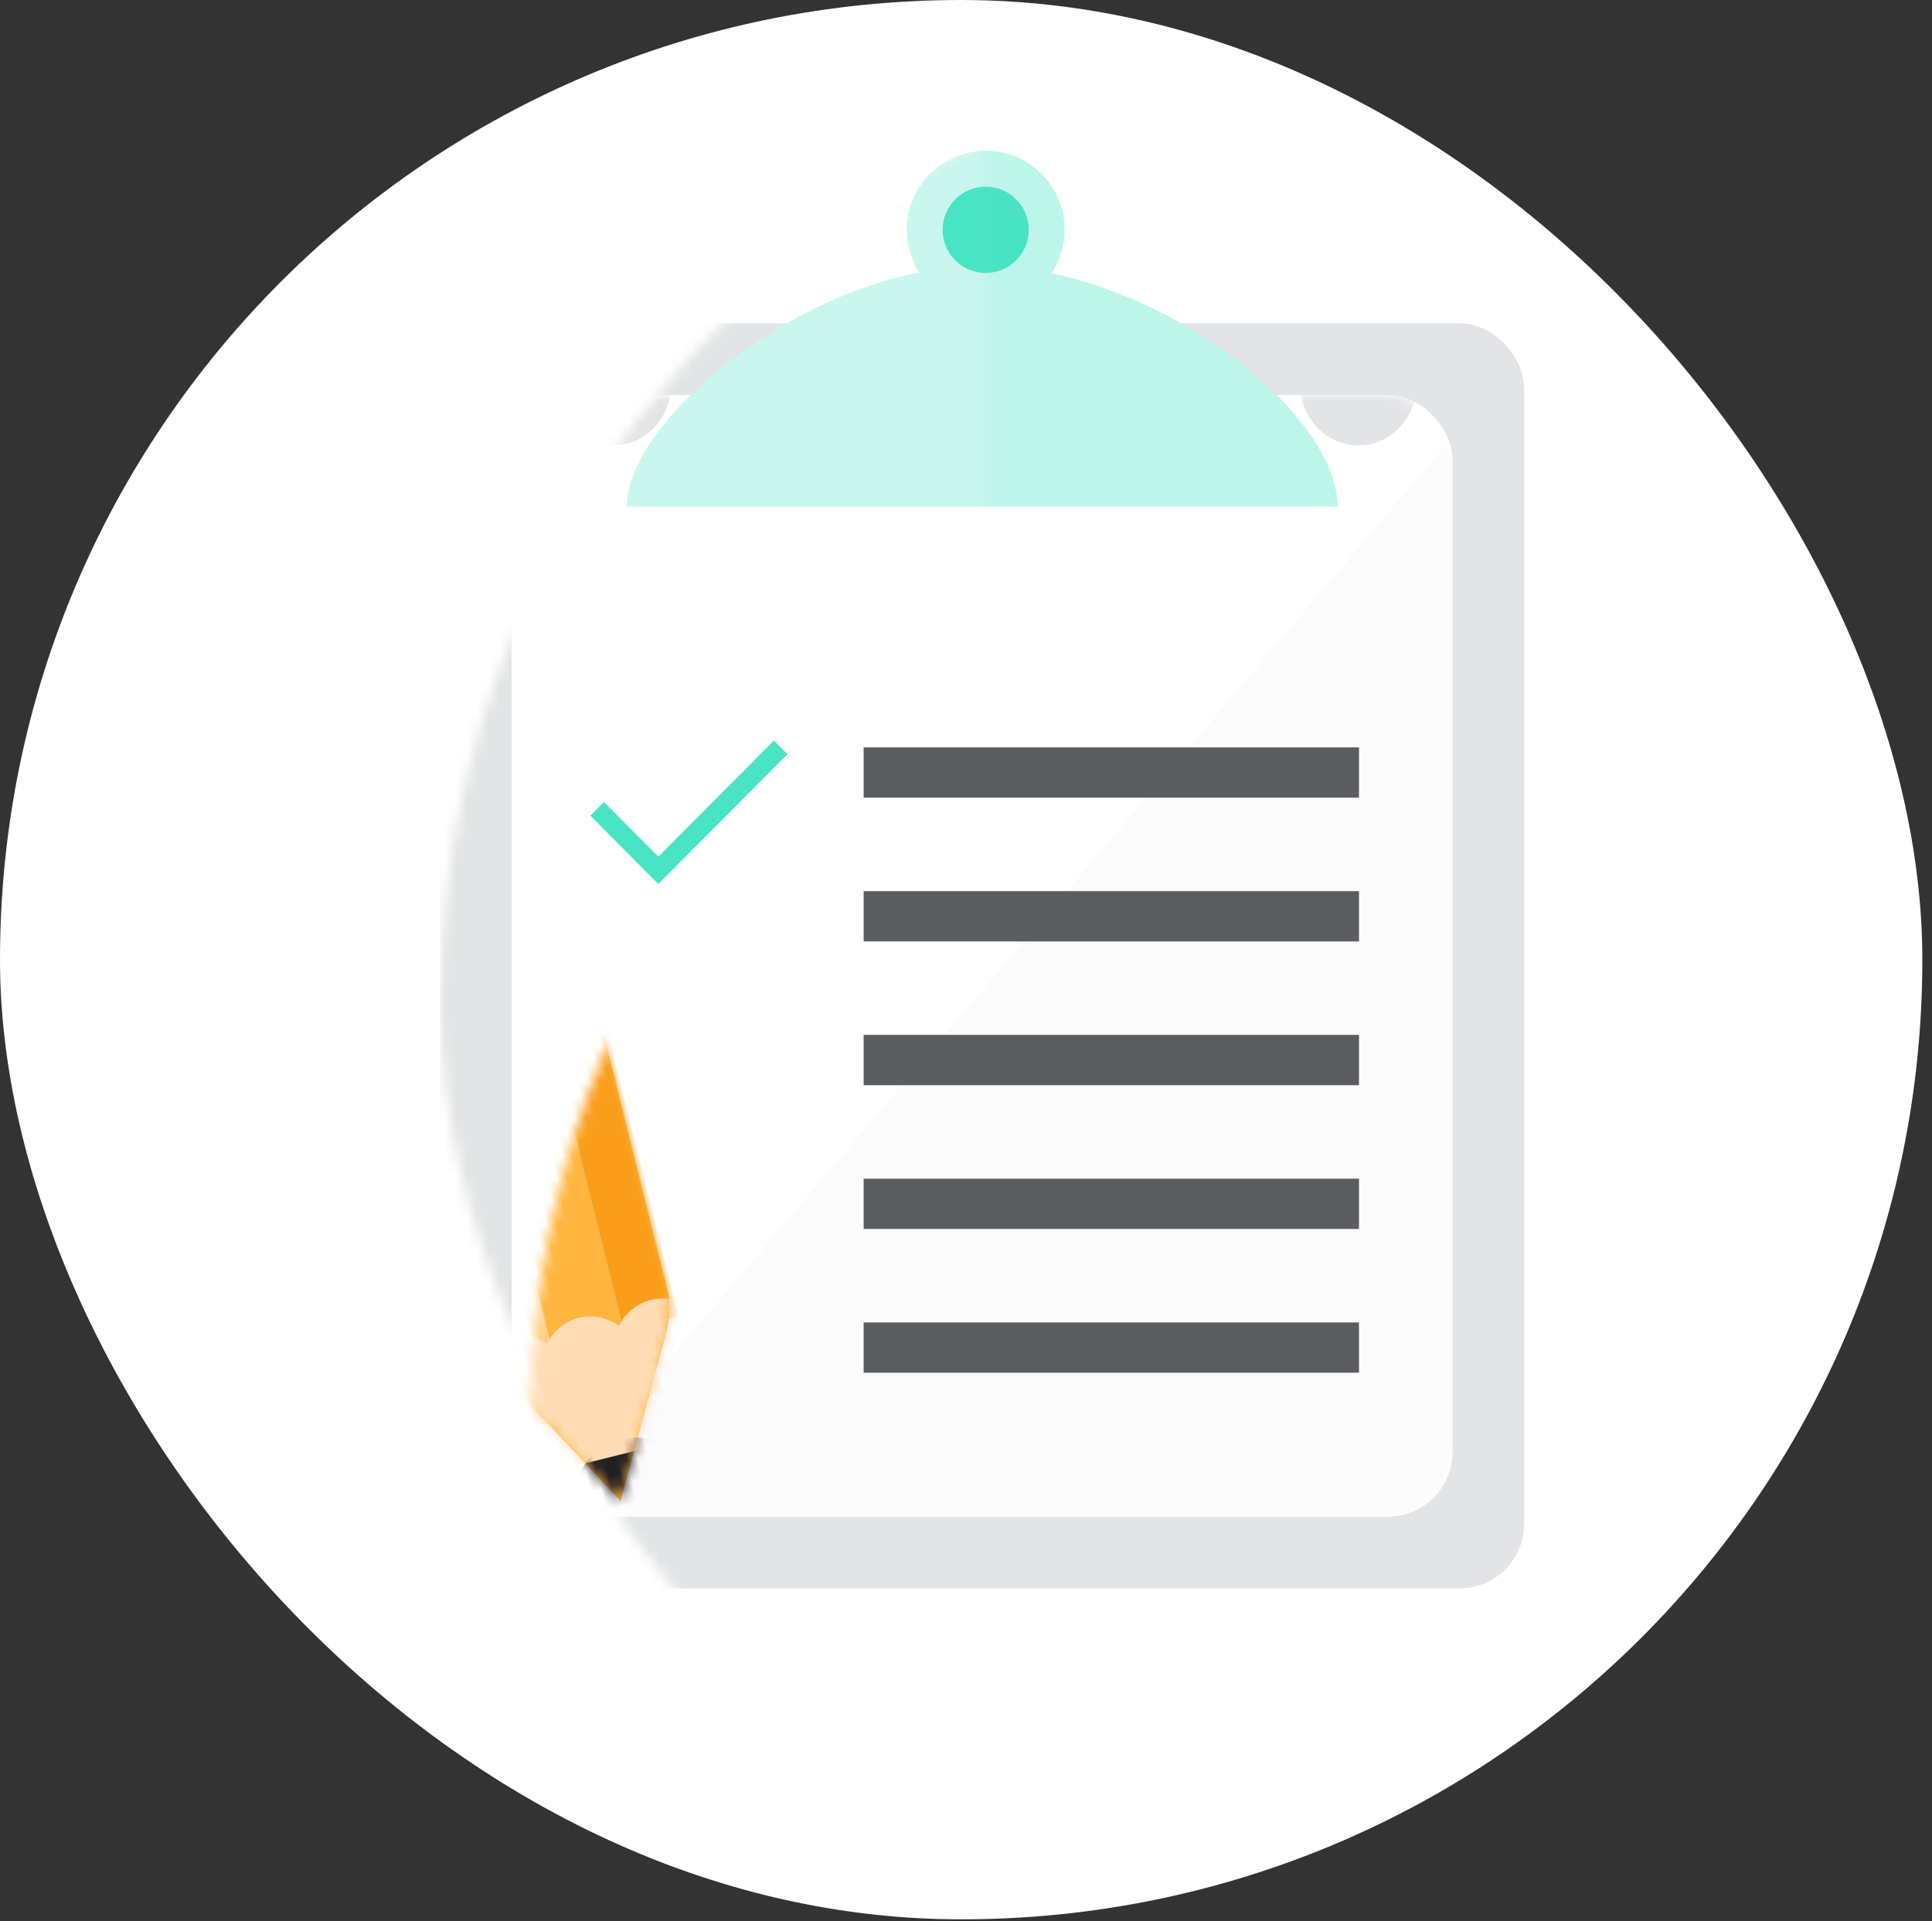 <svg width="180" height="179" viewBox="0 0 180 179" xmlns="http://www.w3.org/2000/svg" xmlns:xlink="http://www.w3.org/1999/xlink"><rect x="0" y="0" width="180" height="179" fill="#333333" stroke="none"/><title>Submit Request</title><defs><rect id="a" width="179.1" height="178.838" rx="187.137"/><rect id="c" width="87.623" height="104.484" rx="6"/><path id="e" d="M33.444 0h36.788v50.902H33.444z"/><path id="g" d="M0 3.996C0 1.79 1.792 0 3.995 0h10.01C16.21 0 18 1.79 18 3.996v54.912c0 1.1-.434 2.77-.98 3.746L9 77 .98 62.654c-.54-.97-.98-2.65-.98-3.746V3.996z"/></defs><g fill="none" fill-rule="evenodd"><mask id="b" fill="#fff"><use xlink:href="#a"/></mask><use fill="#FFF" xlink:href="#a"/><g transform="translate(41 4)" id="Group" mask="url(#b)"><rect fill="#E2E4E5" y="26.121" width="101" height="117.879" rx="6"/><rect fill="#FFF" x="6.689" y="32.819" width="87.623" height="104.484" rx="6"/><g transform="translate(6.689 32.819)"><mask id="d" fill="#fff"><use xlink:href="#c"/></mask><use fill="#FFF" xlink:href="#c"/><path d="M9.426 4.688c2.99 0 5.413-2.548 5.413-5.693 0-3.144-2.424-5.693-5.414-5.693-2.99 0-5.413 2.55-5.413 5.693 0 3.145 2.424 5.693 5.413 5.693zm17.862 0c2.99 0 5.413-2.548 5.413-5.693 0-3.144-2.423-5.693-5.412-5.693-2.99 0-5.413 2.55-5.413 5.693 0 3.145 2.423 5.693 5.413 5.693zm16.523 0c2.99 0 5.414-2.548 5.414-5.693 0-3.144-2.423-5.693-5.413-5.693-2.988 0-5.412 2.55-5.412 5.693 0 3.145 2.424 5.693 5.413 5.693zm16.525 0c2.99 0 5.413-2.548 5.413-5.693 0-3.144-2.424-5.693-5.413-5.693-2.99 0-5.413 2.55-5.413 5.693 0 3.145 2.423 5.693 5.413 5.693zm18.53 0c2.99 0 5.413-2.548 5.413-5.693 0-3.144-2.423-5.693-5.413-5.693s-5.413 2.55-5.413 5.693c0 3.145 2.424 5.693 5.413 5.693z" fill="#E2E4E5" mask="url(#d)"/><path d="M90.967 0v105.857c0 3.31-2.69 5.994-5.997 5.994H-4.036" opacity=".5" fill="#F0F1F1" mask="url(#d)"/></g><path d="M32.367 66.273L31.1 65 20.333 75.818l-5.066-5.09L14 72l6.333 6.364L21.6 77.09l10.767-10.817z" fill="#49E4C3"/><g transform="translate(17.391)"><path d="M66.22 43.2c.025-8.97-17.41-22.437-33.11-22.437S.01 34.857 0 43.2" fill="#C9F7ED"/><ellipse fill="#C9F7ED" cx="33.444" cy="17.414" rx="7.358" ry="7.367"/><ellipse fill="#49E4C3" cx="33.444" cy="17.414" rx="4.013" ry="4.019"/><mask id="f" fill="#fff"><use xlink:href="#e"/></mask><use xlink:href="#e"/><path d="M39.587 21.47c.767-1.163 1.214-2.557 1.214-4.056 0-4.07-3.293-7.367-7.356-7.367-4.064 0-7.358 3.298-7.358 7.367 0 1.457.423 2.815 1.152 3.96C13.368 24.163.008 35.888 0 43.2h66.22c.02-7.745-12.976-18.844-26.633-21.73z" opacity=".3" fill="#49E4C3" mask="url(#f)"/></g><path fill="#5B5C5F" d="M39.464 65.637h46.152v4.688H39.464zM39.464 79.033h46.152v4.688H39.464zM39.464 92.428h46.152v4.688H39.464zM39.464 105.823h46.152v4.688H39.464zM39.464 119.22h46.152v4.687H39.464z"/></g><g transform="rotate(-14 48.5 102.5) translate(39.5 64)" mask="url(#b)"><mask id="h" fill="#fff"><use xlink:href="#g"/></mask><use id="Rectangle-127" fill="#FFB53E" xlink:href="#g"/><path fill="#FFCF87" mask="url(#h)" d="M0 0h6.23v61.6H0z"/><path fill="#F99D1B" mask="url(#h)" d="M13.154 0h6.23v61.6h-6.23z"/><path stroke="#EB4946" fill="#FF8379" mask="url(#h)" d="M-1.385-3.5h20.77V8.4h-20.77z"/><circle fill="#232021" mask="url(#h)" cx="10.346" cy="76.9" r="5.5"/><ellipse fill="#FFDCB4" mask="url(#h)" cx="2.423" cy="64.05" rx="4.5" ry="4.55"/><path fill="#FFDCB4" mask="url(#h)" d="M2.77 65.1h12.46v7.7H2.77z"/><ellipse fill="#FFDCB4" mask="url(#h)" cx="9.346" cy="64.05" rx="4.5" ry="4.55"/><ellipse fill="#FFDCB4" mask="url(#h)" cx="16.269" cy="64.05" rx="4.5" ry="4.55"/></g></g></svg>